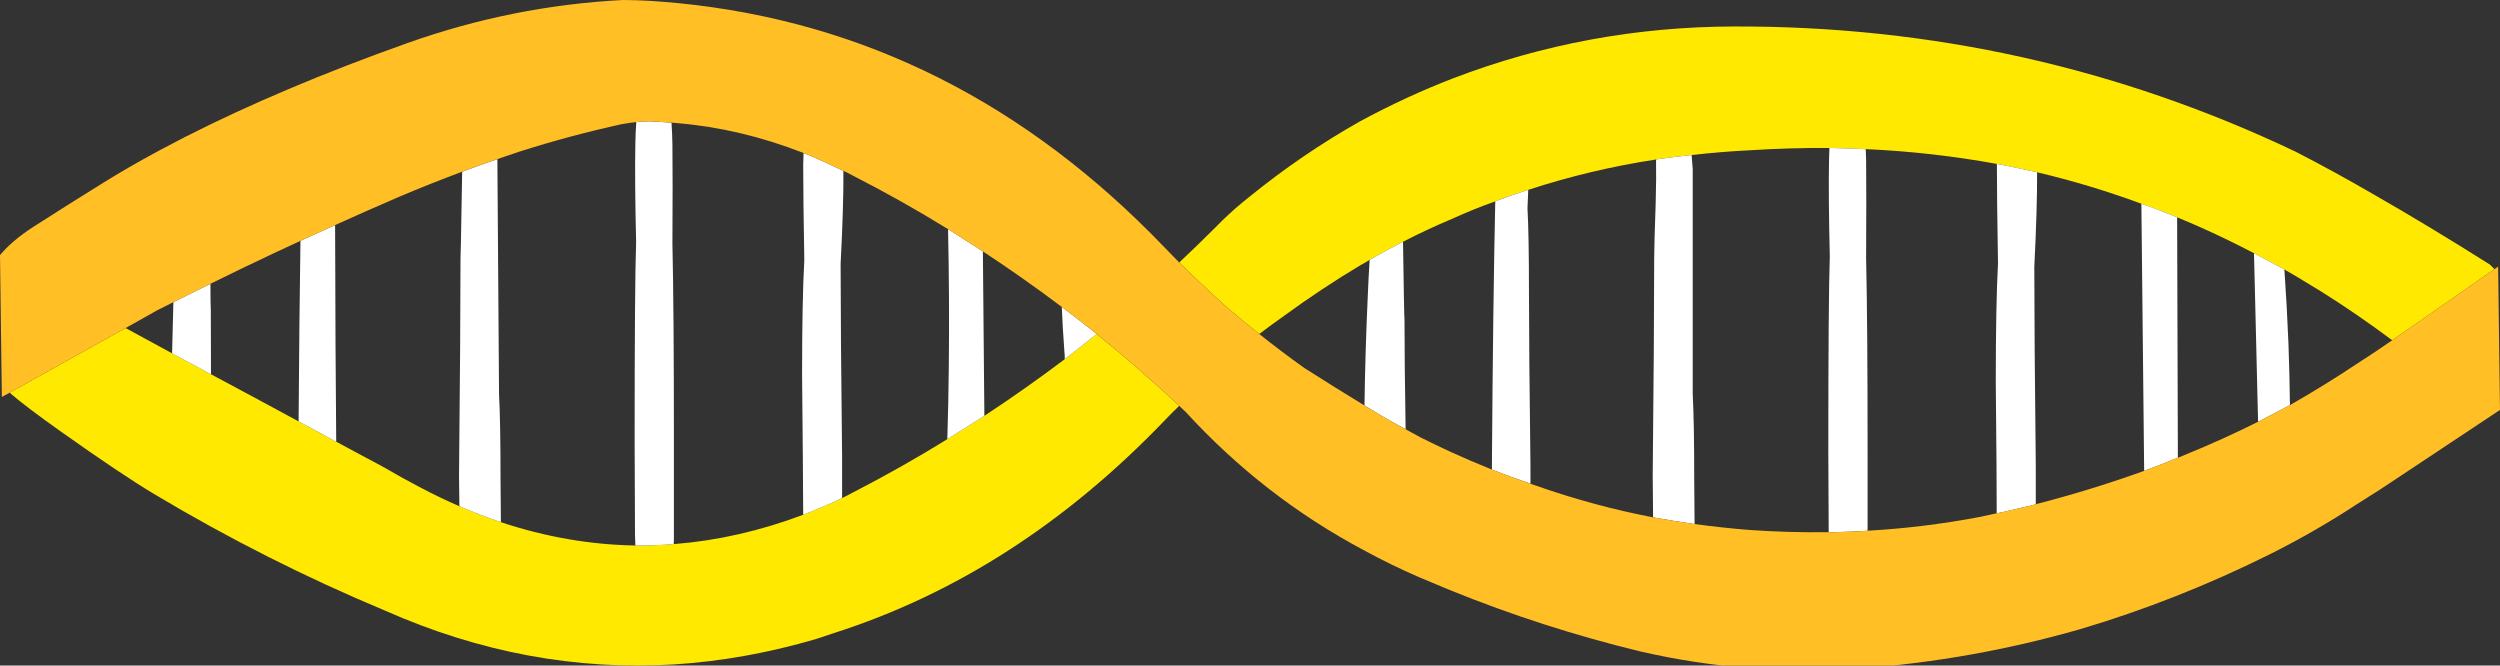 <?xml version="1.0" encoding="utf-8"?>
<!-- Generator: Adobe Illustrator 15.0.0, SVG Export Plug-In . SVG Version: 6.00 Build 0)  -->
<!DOCTYPE svg PUBLIC "-//W3C//DTD SVG 1.1//EN" "http://www.w3.org/Graphics/SVG/1.1/DTD/svg11.dtd">
<svg version="1.1" id="Selected_Items" xmlns="http://www.w3.org/2000/svg" xmlns:xlink="http://www.w3.org/1999/xlink" x="0px"
	 y="0px" width="337.4px" height="89.824px" viewBox="0 0 337.4 89.824" enable-background="new 0 0 337.4 89.824"
	 xml:space="preserve">
<rect x="0" y="0" width="337.4" height="89.824" fill="#333333" stroke="none"/>
<g transform="matrix(1 0 0 -1 168.7 45.237)">
	<g id="Layer_1_1_">
		<path fill="#FFE900" d="M-123.325-14.387h0.025c1.3-0.699,2.6-1.399,3.9-2.1c0.9-0.467,1.8-0.95,2.7-1.45
			c1.534-0.899,3.1-1.767,4.7-2.6c1.767-0.935,3.533-1.784,5.3-2.55c1.867-0.801,3.733-1.518,5.6-2.15
			c6.021-1.997,12.071-3.046,18.15-3.15c0.417-0.002,0.833-0.002,1.25,0c0.867,0.033,1.75,0.066,2.65,0.101
			c0.423,0.03,0.848,0.062,1.275,0.1c0.04-0.003,0.082-0.003,0.125,0c5.766,0.454,11.549,1.771,17.35,3.95
			c0.165,0.068,0.332,0.135,0.5,0.2c1.233,0.5,2.466,1.017,3.7,1.55c0.3,0.167,0.617,0.317,0.95,0.45
			c0.033,0.016,0.066,0.033,0.1,0.05c0.502,0.252,1.019,0.519,1.55,0.8c4.333,2.233,8.55,4.617,12.65,7.15l5,3.149
			c3.7,2.434,7.317,4.983,10.85,7.65c1.433,1.1,2.867,2.233,4.3,3.4c3.8-3.066,7.517-6.301,11.15-9.7
			c-0.667-0.633-1.317-1.284-1.95-1.95c-13.3-13.867-28.167-23.433-44.6-28.7c-0.8-0.267-1.6-0.533-2.4-0.8
			c-6.467-1.9-12.883-3.05-19.25-3.45c-13.233-0.8-26.217,1.617-38.95,7.25c-10.767,4.5-21.167,9.75-31.2,15.75
			c-2.898,1.732-7.09,4.541-12.575,8.425c-3.183,2.254-5.491,4.004-6.925,5.25l15.65,8.726c2.857-1.556,4.94-2.688,6.25-3.4
			l0.025-0.024c1.753-0.918,3.503-1.86,5.25-2.825h0.025c3.934-2.101,7.867-4.217,11.8-6.351
			C-126.705-12.533-125.013-13.45-123.325-14.387z M37.55,19.613c-1.5-0.467-2.983-0.982-4.45-1.55c-1.967-0.7-3.9-1.482-5.8-2.35
			c-2.233-0.935-4.45-1.967-6.65-3.101c-1.5-0.767-3-1.583-4.5-2.449c-0.433-0.268-0.867-0.518-1.3-0.75
			C11.35,7.313,7.933,5.047,4.6,2.613c-1.133-0.8-2.25-1.616-3.35-2.449c-1.433,1.133-2.833,2.282-4.2,3.449
			c-2.233,2-4.433,4.066-6.6,6.2c1.633,1.534,3.233,3.083,4.8,4.65c0.333,0.333,0.683,0.683,1.05,1.05
			c1.133,1.1,2.333,2.15,3.6,3.15c4.767,3.866,9.75,7.267,14.95,10.199c4.133,2.233,8.316,4.167,12.55,5.801
			c12.1,4.633,24.733,6.967,37.9,7c26.708,0.084,52-5.559,75.875-16.926c3.518-1.816,6.942-3.691,10.275-5.625
			c5.022-2.871,10.314-6.062,15.875-9.574l0.625-0.625l-13.4-9.325c-0.134-0.09-0.268-0.183-0.399-0.275
			c-3.155,2.361-6.348,4.553-9.575,6.575l-3.5,2.125c-0.495,0.289-0.986,0.572-1.476,0.85l-4.1,2.2
			c-3.429,1.798-6.888,3.415-10.375,4.851H125.1c-1.585,0.66-3.186,1.269-4.8,1.824l-0.05,0.025
			c-4.617,1.699-9.292,3.107-14.025,4.225c-0.195,0.04-0.387,0.082-0.575,0.125c-1.367,0.301-2.717,0.583-4.05,0.851
			c-0.267,0.05-0.533,0.101-0.8,0.149c-5.794,1.063-11.694,1.729-17.7,2c-0.082-0.003-0.165-0.003-0.25,0
			c-1.467,0.066-2.917,0.117-4.35,0.15c-0.101,0.001-0.201,0.001-0.3,0c-3.536,0.027-7.085-0.073-10.65-0.3
			c-2.667-0.133-5.316-0.351-7.95-0.65c-1.633-0.167-3.233-0.367-4.8-0.6C48.9,22.813,43.15,21.446,37.55,19.613z"/>
		<path fill="#FFFFFF" d="M106.05-22.812c-0.083-0.027-0.167-0.053-0.25-0.075c-1.5-0.366-3-0.717-4.5-1.05
			c-0.171-0.037-0.346-0.069-0.525-0.1c-0.017,4.088-0.025,6.188-0.025,6.3c-0.033,4-0.067,7.8-0.1,11.4c0,7,0.1,12.35,0.3,16.05
			c-0.1,5.966-0.15,10.433-0.15,13.399c0.267-0.049,0.534-0.1,0.8-0.149c1.333-0.268,2.683-0.55,4.05-0.851
			c0.188-0.043,0.38-0.085,0.575-0.125c0.017-3.179-0.108-7.437-0.375-12.774c0-5.935,0.066-14.95,0.2-27.05
			C106.05-18.235,106.05-19.894,106.05-22.812z M125.225-16.536c-1.49-0.604-2.982-1.187-4.475-1.75
			c-0.024-0.009-0.049-0.018-0.075-0.025l-0.375,36.05c1.615-0.556,3.215-1.165,4.8-1.824h0.025L125.225-16.536z M140.35-9.437
			l-4.3-2.25l-0.55,22.75l4.1-2.2c0.233-3.333,0.417-6.684,0.551-10.05C140.25-3.919,140.317-6.669,140.35-9.437z M83.1,25.113
			c0.024-0.488,0.041-0.988,0.05-1.5c0.033-3.133,0.033-7.55,0-13.25c0.133-5.667,0.2-14.366,0.2-26.1c0-0.536,0-4.086,0-10.65
			c-0.233-0.021-0.467-0.038-0.7-0.05c-1.267-0.065-2.533-0.117-3.8-0.149c-0.252-0.004-0.502-0.004-0.75,0
			c-0.033,7.043-0.05,10.627-0.05,10.75c0,13.866,0.067,22.684,0.2,26.449c-0.133,5.667-0.167,10.066-0.1,13.2
			c0.009,0.499,0.026,0.982,0.05,1.45c0.099,0.001,0.199,0.001,0.3,0c1.433-0.033,2.883-0.083,4.35-0.15
			C82.935,25.11,83.019,25.11,83.1,25.113z M37.85-20.036c-1.767,0.6-3.5,1.232-5.2,1.899v0.75c0.1,14.533,0.25,26.351,0.45,35.45
			c1.467,0.567,2.95,1.083,4.45,1.55c-0.033-0.767-0.066-1.6-0.1-2.5c0.133-2.399,0.2-6.232,0.2-11.5c0-4.866,0.067-12.566,0.2-23.1
			C37.85-18.387,37.85-19.236,37.85-20.036z M60-25.486c-1.867,0.267-3.733,0.567-5.6,0.9c-0.033,3.633-0.05,5.5-0.05,5.6
			c0.133,13.133,0.2,22.933,0.2,29.4c0,1.1,0.067,3.55,0.2,7.35c0.067,2.333,0.083,4.317,0.05,5.95c1.567,0.232,3.167,0.433,4.8,0.6
			c0.033-0.5,0.083-1.133,0.15-1.899v-30.4c0.133-2.467,0.2-6.2,0.2-11.2C59.95-19.986,59.967-22.086,60-25.486z M21-12.687
			c-1.467,0.768-2.9,1.583-4.3,2.45c-0.434,0.267-0.85,0.517-1.25,0.75c0.066,4.8,0.216,9.767,0.45,14.9
			c0.067,1.699,0.15,3.282,0.25,4.75c1.5,0.866,3,1.684,4.5,2.449c0.1-6.866,0.167-10.366,0.2-10.5
			C20.85-1.319,20.9-6.253,21-12.687z M-35.85-10.887l-5-3.149c0.1,3.232,0.167,6.466,0.2,9.7c0.066,6.232,0.033,12.449-0.1,18.649
			l4.7-3L-35.85-10.887z M-20.7,0.164c-1.433-1.167-2.867-2.301-4.3-3.4c0,0.433-0.017,0.783-0.05,1.05
			c-0.167,2.233-0.284,4.233-0.35,6C-23.833,2.646-22.267,1.431-20.7,0.164z M-60.25,24.589c0.38-0.158,0.764-0.316,1.15-0.476
			c1.167-0.5,2.333-1.032,3.5-1.6c0.24-0.103,0.481-0.211,0.725-0.325c0.025-3.071-0.1-7.263-0.375-12.575
			c0-5.732,0.067-14.434,0.2-26.1c0-0.43,0-2.264,0-5.5c-0.034-0.017-0.067-0.034-0.1-0.05c-0.333-0.133-0.65-0.284-0.95-0.45
			c-1.233-0.533-2.467-1.05-3.7-1.55c-0.168-0.065-0.335-0.132-0.5-0.2c-0.034,5.139-0.05,7.772-0.05,7.9
			c-0.033,3.833-0.066,7.5-0.1,11c0,6.732,0.1,11.883,0.3,15.449c-0.1,5.733-0.15,10.033-0.15,12.9
			C-60.295,23.55-60.278,24.074-60.25,24.589z M-101.1-25.236c-1.867,0.633-3.733,1.35-5.6,2.15c-0.033,2.667-0.05,4.032-0.05,4.1
			c0.133,13.133,0.2,22.933,0.2,29.4c0,0.399,0.017,1,0.05,1.8l0.175,9.85c1.577,0.588,3.16,1.155,4.75,1.7l0.225-31.75
			c0.133-2.467,0.2-6.2,0.2-11.2C-101.15-19.953-101.133-21.97-101.1-25.236z M-77.775-28.187c-0.427-0.036-0.852-0.069-1.275-0.1
			c-0.9-0.034-1.784-0.067-2.65-0.101c-0.417-0.002-0.833-0.002-1.25,0c-0.019,0.455-0.035,0.923-0.05,1.4
			c-0.033,8.367-0.05,12.617-0.05,12.75c0,14.067,0.066,23,0.2,26.8c-0.133,5.7-0.167,10.15-0.1,13.351
			c0.017,1.008,0.058,1.958,0.125,2.85c0.628,0.067,1.262,0.1,1.9,0.1c0.538-0.02,1.08-0.053,1.625-0.1
			c0.402-0.02,0.811-0.045,1.225-0.075c0.066-0.932,0.108-1.924,0.125-2.975c0.034-3.167,0.034-7.633,0-13.4
			c0.133-5.732,0.2-14.55,0.2-26.45c0-0.6,0-5.05,0-13.35C-77.759-27.727-77.768-27.96-77.775-28.187z M-145.475-2.461
			c0.058,2.274,0.116,4.583,0.175,6.925c1.666,0.837,3.333,1.663,5,2.475c0.007-2.229,0.023-3.372,0.05-3.425
			c0-2.443,0.008-5.376,0.025-8.8C-141.972-4.321-143.722-3.38-145.475-2.461z M-123.325-14.387
			c-1.688,0.937-3.379,1.854-5.075,2.75c0.06,9.115,0.143,17.24,0.25,24.375c1.547,0.711,3.105,1.42,4.675,2.125
			c0.017-1.899,0.025-4.05,0.025-6.449C-123.45,3.376-123.408-4.225-123.325-14.387z"/>
		<path fill="#FFBF25" d="M-123.475,14.863c-1.569-0.705-3.127-1.414-4.675-2.125c-1.241-0.573-2.475-1.148-3.7-1.725
			c-2.819-1.329-5.635-2.687-8.45-4.075c-1.667-0.812-3.334-1.637-5-2.475c-0.743-0.374-1.485-0.749-2.225-1.125l-4.225-2.375
			l-15.65-8.726l-1.05-0.574l-0.25,19.149c1.095,1.312,2.603,2.586,4.525,3.825c3.11,1.996,6.202,3.946,9.275,5.85
			c2.246,1.399,4.754,2.851,7.525,4.351l3.525,1.85c8.78,4.469,18.814,8.711,30.1,12.726c9.467,3.366,19.175,5.309,29.125,5.824
			c1.266-0.005,2.532-0.047,3.8-0.125c1.226-0.083,2.451-0.183,3.675-0.3c25.033-2.467,46.9-13.45,65.6-32.95
			c0.667-0.699,1.333-1.383,2-2.05c2.167-2.133,4.367-4.2,6.6-6.2c1.367-1.167,2.767-2.316,4.2-3.449c2-1.601,4.033-3.134,6.1-4.601
			c2.667-1.7,5.367-3.383,8.1-5.05c0.4-0.233,0.816-0.483,1.25-0.75c1.4-0.867,2.833-1.683,4.3-2.45c0.667-0.367,1.333-0.732,2-1.1
			c1.333-0.667,2.683-1.317,4.05-1.95c1.833-0.833,3.7-1.633,5.6-2.4c1.7-0.667,3.434-1.3,5.2-1.899
			c0.233-0.101,0.467-0.185,0.7-0.25c5.2-1.833,10.483-3.268,15.85-4.3c1.867-0.333,3.733-0.634,5.6-0.9
			c2.433-0.333,4.9-0.6,7.4-0.8c3.579-0.249,7.146-0.35,10.7-0.3c0.248-0.005,0.498-0.005,0.75,0c1.267,0.032,2.533,0.083,3.8,0.149
			c0.233,0.012,0.467,0.029,0.7,0.05c5.033,0.277,10.066,0.895,15.1,1.851c0.79,0.163,1.564,0.33,2.325,0.5
			c0.179,0.03,0.354,0.062,0.525,0.1c1.5,0.333,3,0.685,4.5,1.05c0.083,0.021,0.167,0.046,0.25,0.075
			c4.956,1.273,9.831,2.773,14.625,4.5c0.026,0.008,0.051,0.018,0.075,0.025c1.493,0.563,2.985,1.146,4.475,1.75h0.025
			c0.4,0.167,0.8,0.333,1.2,0.5c3.267,1.333,6.466,2.783,9.6,4.35l4.3,2.25c3.101,1.768,6.15,3.65,9.15,5.65
			c1.567,1,3.117,2.033,4.65,3.1c0.132,0.094,0.266,0.187,0.399,0.275l13.4,9.325l0.5,0.35l0.25-19.35l-13.175-8.75
			c-1.987-1.35-3.995-2.649-6.025-3.9c-3.8-2.5-7.767-4.783-11.9-6.85c-8.3-4.134-16.833-7.5-25.6-10.101
			c-9.633-2.767-19.517-4.533-29.65-5.3c-10.033-0.7-19.917,0.067-29.65,2.3c-8.8,2.133-17.383,4.9-25.75,8.3
			c-1.333,0.566-2.65,1.117-3.95,1.65c-2.633,1.133-5.2,2.383-7.7,3.75c-9,4.8-16.983,11-23.95,18.6c-0.3,0.301-0.6,0.583-0.9,0.851
			c-3.633,3.399-7.35,6.633-11.15,9.7c-1.566,1.267-3.133,2.482-4.7,3.649c-3.5,2.633-7.05,5.133-10.65,7.5l-4.7,3
			c-4.167,2.567-8.433,4.967-12.8,7.2c-0.439,0.241-0.88,0.466-1.325,0.675c-0.244,0.114-0.485,0.224-0.725,0.325
			c-1.167,0.567-2.333,1.1-3.5,1.6c-0.386,0.159-0.77,0.317-1.15,0.476c-5.684,2.215-11.351,3.557-17,4.024
			c-0.278,0.026-0.553,0.052-0.825,0.075c-0.414,0.03-0.823,0.056-1.225,0.075c-0.545,0.047-1.087,0.081-1.625,0.1
			c-0.639,0-1.272-0.032-1.9-0.1c-0.58-0.056-1.154-0.139-1.725-0.25c-0.068-0.011-0.135-0.019-0.2-0.025
			c-4.662-1.021-9.262-2.255-13.8-3.699c-1.014-0.333-2.022-0.675-3.025-1.025c-1.59-0.545-3.173-1.112-4.75-1.7
			c-2.816-1.051-5.625-2.167-8.425-3.35C-117.685,17.448-120.594,16.165-123.475,14.863z"/>
	</g>
</g>
</svg>
